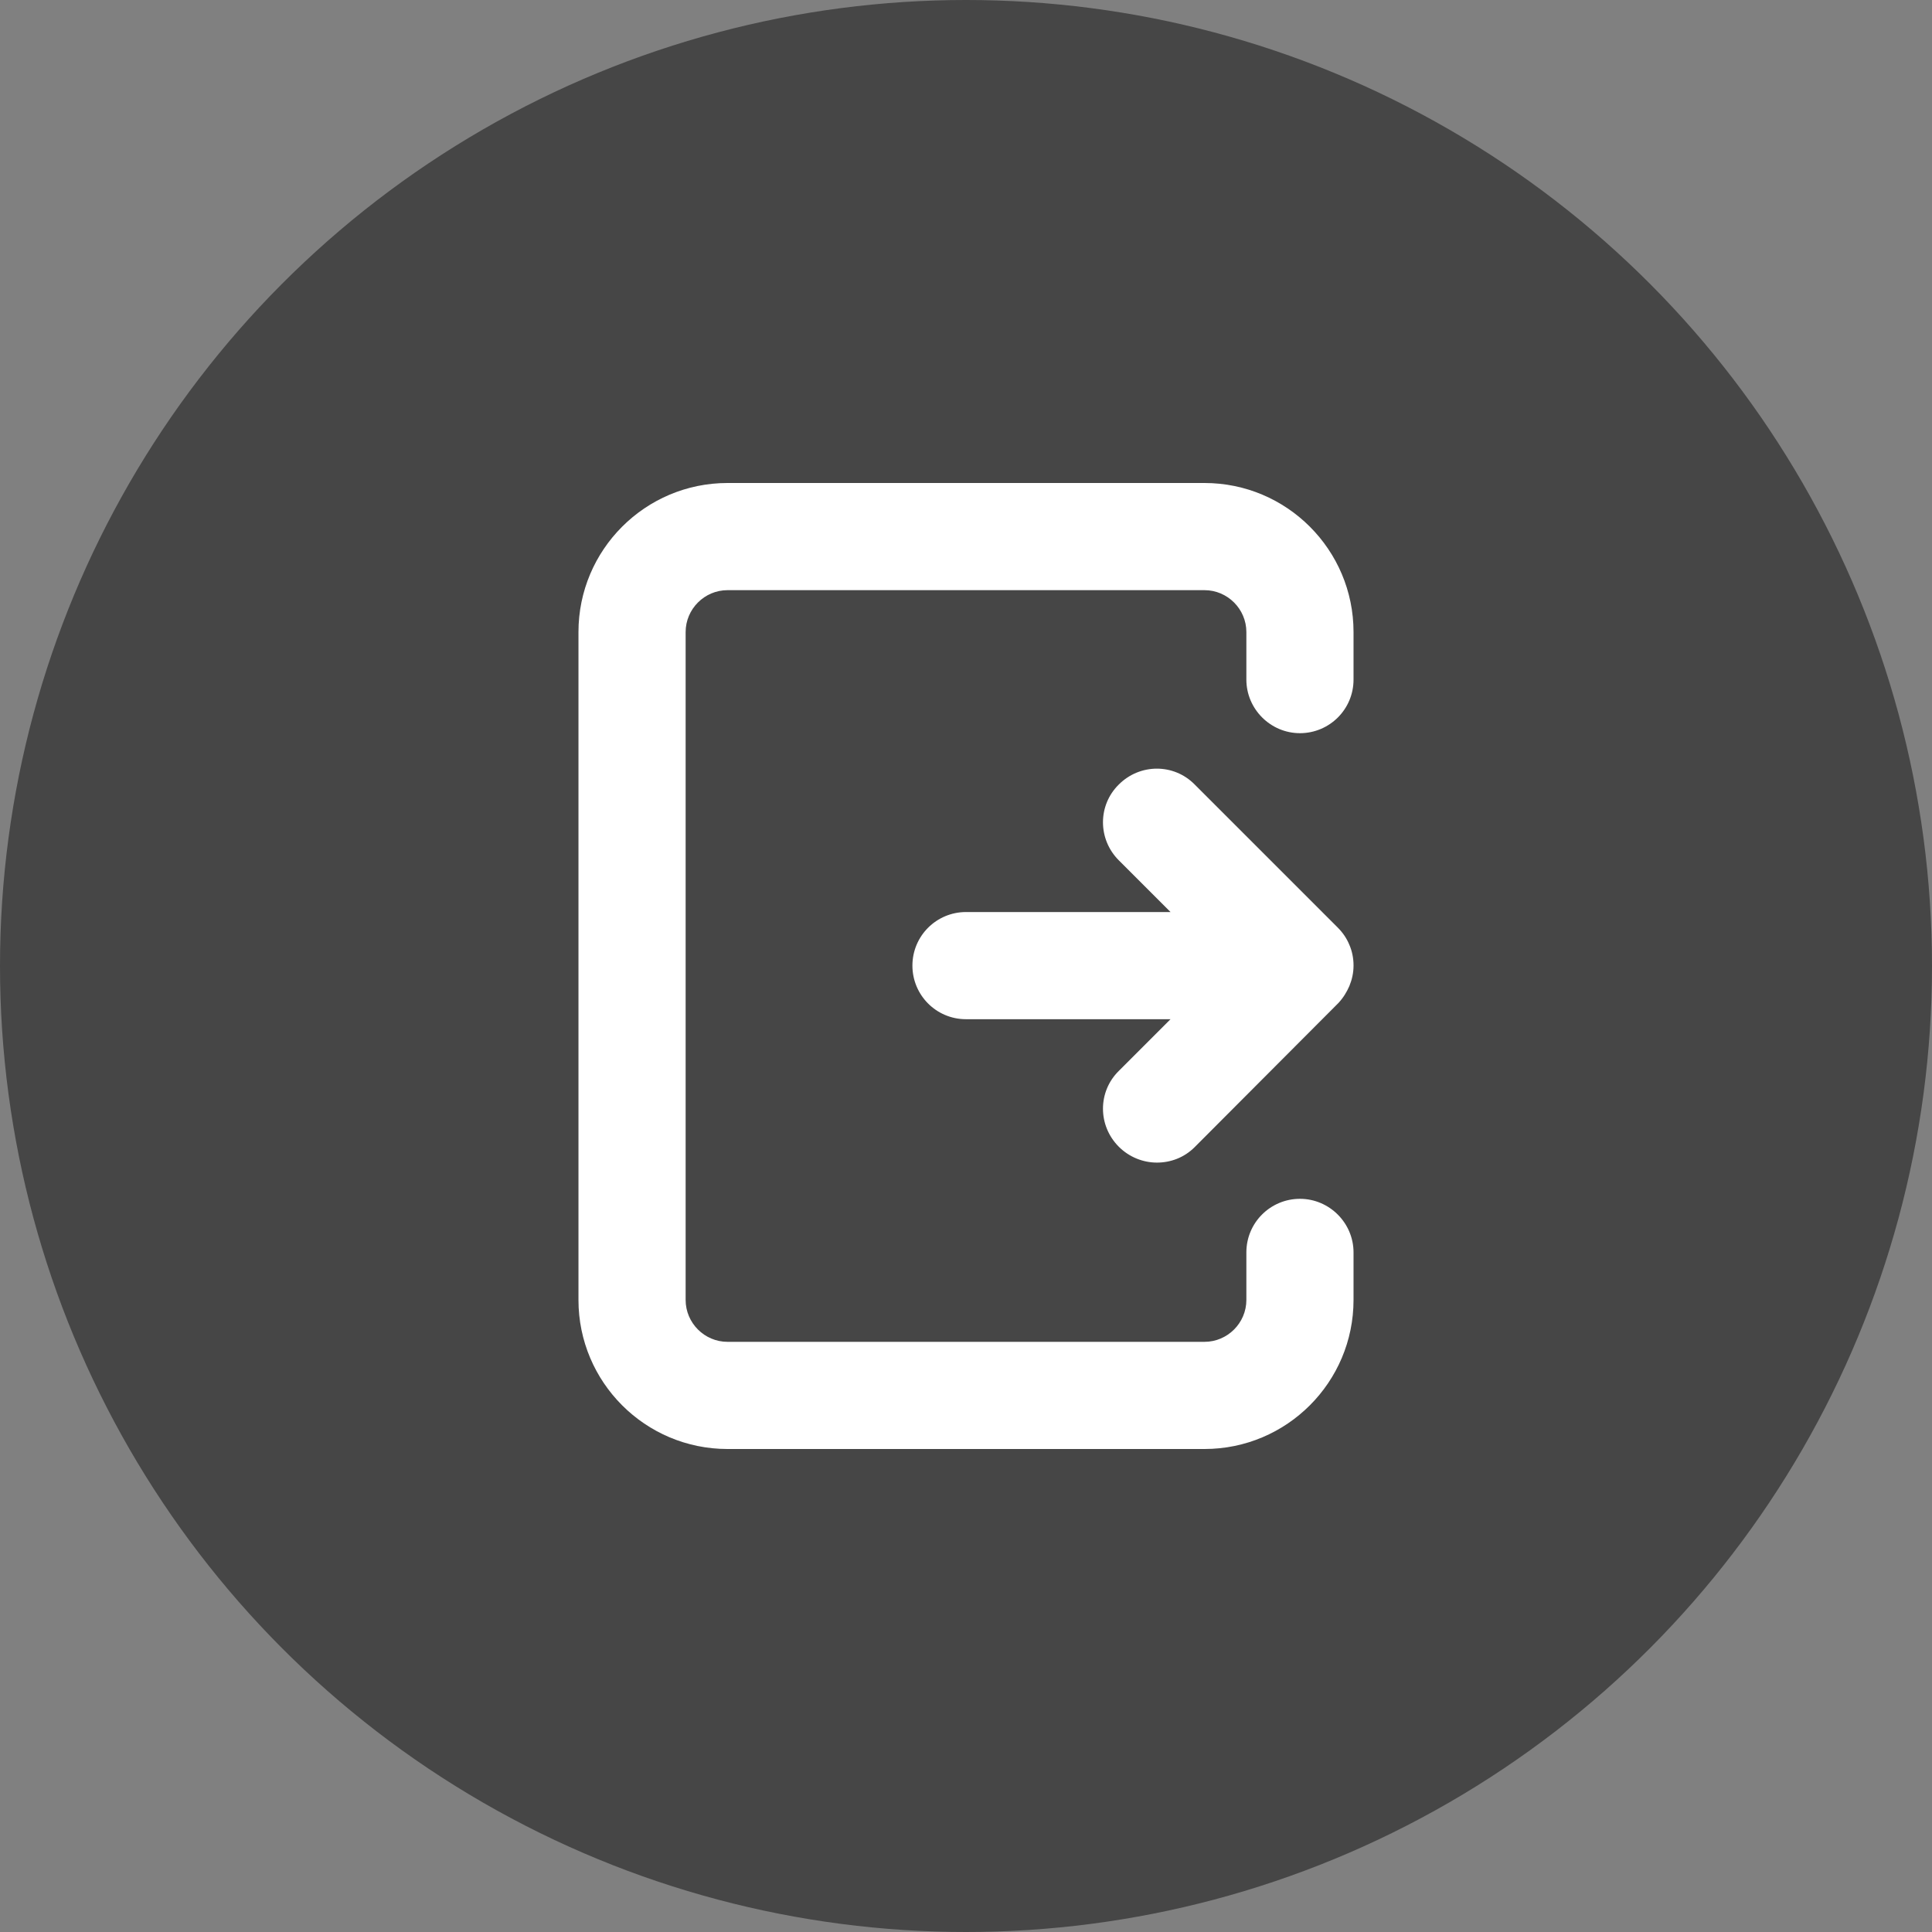 <?xml version="1.0" encoding="utf-8"?>
<!-- Generator: Adobe Illustrator 25.0.0, SVG Export Plug-In . SVG Version: 6.00 Build 0)  -->
<svg version="1.1" xmlns="http://www.w3.org/2000/svg" xmlns:xlink="http://www.w3.org/1999/xlink" x="0px" y="0px"
	 viewBox="0 0 512 512" style="enable-background:new 0 0 512 512;" xml:space="preserve">
<rect x="0" y="0" width="512" height="512" fill="#808080" stroke="none"/>
<style type="text/css">
	.st0{fill:#464646;}
	.st1{display:none;}
	.st2{display:inline;}
	.st3{fill:#FFFFFF;stroke:#FFFFFF;stroke-width:15;stroke-miterlimit:10;}
	.st4{fill:#FFFFFF;}
</style>
<g id="Layer_1">
	<g>
		<circle class="st0" cx="256" cy="256" r="256"/>
	</g>
</g>
<g id="Layer_2" class="st1">
	<g class="st2">
		<path class="st3" d="M251.5,266.5c4.7-8.2,11.6-17.3,20.6-27c6.9-7.4,12.1-13.9,15.5-19.4c3.4-5.5,5.1-11.7,5.1-18.7
			c0-9.8-3.3-17.7-9.8-23.7c-6.5-6-15.3-9.1-26.3-9.1c-15.3,0-27.9,4.9-37.6,14.6c-6.3,6.3-16.4,6.8-23.4,1.3l-0.4-0.3
			c-8.2-6.4-9.1-18.5-2-26.1c6-6.5,12.8-11.8,20.5-16.1c13.1-7.3,28.5-11,46.2-11c21.6,0,38.7,5.6,51.6,16.9
			c12.8,11.3,19.2,26.8,19.2,46.5c0,9.5-1.3,17.9-3.9,25.1c-2.6,7.2-5.7,13.3-9.4,18.3c-3.7,5-8.5,10.8-14.4,17.3
			C295.5,263,290,270,286.5,276c-1.5,2.6-2.7,5.4-3.6,8.4c-2.2,7.7-9.1,13.2-17.2,13.2h-0.8c-12.3,0-20.9-12.2-16.7-23.8
			C249.1,271.3,250.2,268.8,251.5,266.5z M244.3,373.2c-5.2-5.2-7.8-11.7-7.8-19.4c0-7.7,2.6-14.1,7.8-19.2c5.2-5.1,11.9-7.7,20-7.7
			c7.9,0,14.5,2.6,19.7,7.7c5.2,5.1,7.8,11.5,7.8,19.2c0,7.7-2.6,14.1-7.8,19.4c-5.2,5.2-11.8,7.8-19.7,7.8
			C256.2,381,249.6,378.4,244.3,373.2z"/>
	</g>
</g>
<g id="Layer_3" class="st1">
	<g id="g3027" transform="matrix(1,0,0,-1,121.492,1285.424)" class="st2">
		<path id="path3029" class="st4" d="M184.5,1029.4c0,13.8-4.9,25.6-14.6,35.4s-21.5,14.6-35.4,14.6s-25.6-4.9-35.4-14.6
			s-14.6-21.5-14.6-35.4c0-13.8,4.9-25.6,14.6-35.4s21.5-14.6,35.4-14.6s25.6,4.9,35.4,14.6S184.5,1015.6,184.5,1029.4z
			 M284.5,1050.7v-43.4c0-1.6-0.5-3.1-1.6-4.5c-1-1.4-2.3-2.3-3.9-2.5l-36.1-5.5c-2.5-7-5-13-7.6-17.8c4.6-6.5,11.5-15.5,20.9-27
			c1.3-1.6,2-3.2,2-4.9s-0.6-3.2-1.8-4.5c-3.5-4.8-10-11.8-19.3-21.1s-15.5-13.9-18.4-13.9c-1.6,0-3.3,0.6-5.1,1.8l-27,21.1
			c-5.7-3-11.7-5.5-17.8-7.4c-2.1-17.7-4-29.8-5.7-36.3c-0.9-3.6-3.3-5.5-7-5.5h-43.4c-1.8,0-3.4,0.6-4.8,1.7s-2.1,2.5-2.2,4.2
			l-5.5,35.9c-6.4,2.1-12.2,4.5-17.6,7.2l-27.5-20.9c-1.3-1.2-2.9-1.8-4.9-1.8c-1.8,0-3.5,0.7-4.9,2.1
			c-16.4,14.8-27.1,25.8-32.2,32.8c-0.9,1.3-1.4,2.8-1.4,4.5c0,1.6,0.5,3.1,1.6,4.5c2,2.7,5.3,7.1,10,13s8.2,10.5,10.5,13.8
			c-3.5,6.5-6.2,13-8,19.3l-35.7,5.3c-1.7,0.3-3.1,1.1-4.1,2.4s-1.6,2.9-1.6,4.6v43.4c0,1.6,0.5,3.1,1.6,4.5s2.3,2.3,3.7,2.5
			l36.3,5.5c1.8,6,4.4,12,7.6,18c-5.2,7.4-12.2,16.4-20.9,27c-1.3,1.6-2,3.1-2,4.7c0,1.3,0.6,2.8,1.8,4.5c3.4,4.7,9.8,11.7,19.2,21
			s15.6,14,18.5,14c1.7,0,3.4-0.7,5.1-2l27-20.9c5.7,3,11.7,5.5,17.8,7.4c2.1,17.7,4,29.8,5.7,36.3c0.9,3.6,3.3,5.5,7,5.5h43.4
			c1.8,0,3.4-0.6,4.8-1.7s2.1-2.5,2.2-4.2l5.5-35.9c6.4-2.1,12.2-4.5,17.6-7.2l27.7,20.9c1.2,1.2,2.7,1.8,4.7,1.8
			c1.7,0,3.3-0.7,4.9-2c16.8-15.5,27.5-26.6,32.2-33.2c0.9-1,1.4-2.5,1.4-4.3c0-1.6-0.5-3.1-1.6-4.5c-2-2.7-5.3-7.1-10-13
			s-8.2-10.5-10.5-13.8c3.4-6.5,6.1-12.9,8-19.1l35.7-5.5c1.7-0.3,3.1-1.1,4.1-2.4C284,1053.9,284.5,1052.4,284.5,1050.7z"/>
	</g>
</g>
<g id="Layer_4">
	<g>
		<path class="st4" d="M306.6,308.1c-3.6,0-7.3-1.4-10.1-4.2c-5.6-5.6-5.6-14.6,0-20.1l13.7-13.7H256c-7.9,0-14.2-6.4-14.2-14.2
			c0-7.9,6.4-14.2,14.2-14.2h54.2l-13.7-13.7c-5.6-5.6-5.6-14.6,0-20.1c5.6-5.6,14.6-5.6,20.1,0l37.9,37.9c1.4,1.4,2.4,2.9,3.1,4.6
			c0.7,1.6,1.1,3.5,1.1,5.4c0,0,0,0,0,0s0,0,0,0c0,0,0,0,0,0c0,0,0,0.1,0,0.1c0,0,0,0,0,0s0,0,0,0c0,0,0,0,0,0
			c0,1.9-0.4,3.7-1.1,5.4c-0.7,1.6-1.6,3.1-2.9,4.5l0,0c0,0,0,0,0,0l0,0c0,0,0,0,0,0l0,0c0,0,0,0,0,0l0,0c0,0,0,0,0,0c0,0,0,0,0,0
			l0,0c0,0-0.1,0.1-0.1,0.1L316.6,304C313.8,306.8,310.2,308.1,306.6,308.1z"/>
	</g>
	<g>
		<path class="st4" d="M319.2,384H192.8c-21.8,0-39.5-17.7-39.5-39.5v-177c0-21.8,17.7-39.5,39.5-39.5h126.4
			c21.8,0,39.5,17.7,39.5,39.5v12.6c0,7.9-6.4,14.2-14.2,14.2s-14.2-6.4-14.2-14.2v-12.6c0-6.1-5-11.1-11.1-11.1H192.8
			c-6.1,0-11.1,5-11.1,11.1v177c0,6.1,5,11.1,11.1,11.1h126.4c6.1,0,11.1-5,11.1-11.1v-12.6c0-7.9,6.4-14.2,14.2-14.2
			s14.2,6.4,14.2,14.2v12.6C358.7,366.3,341,384,319.2,384z"/>
	</g>
</g>
</svg>
